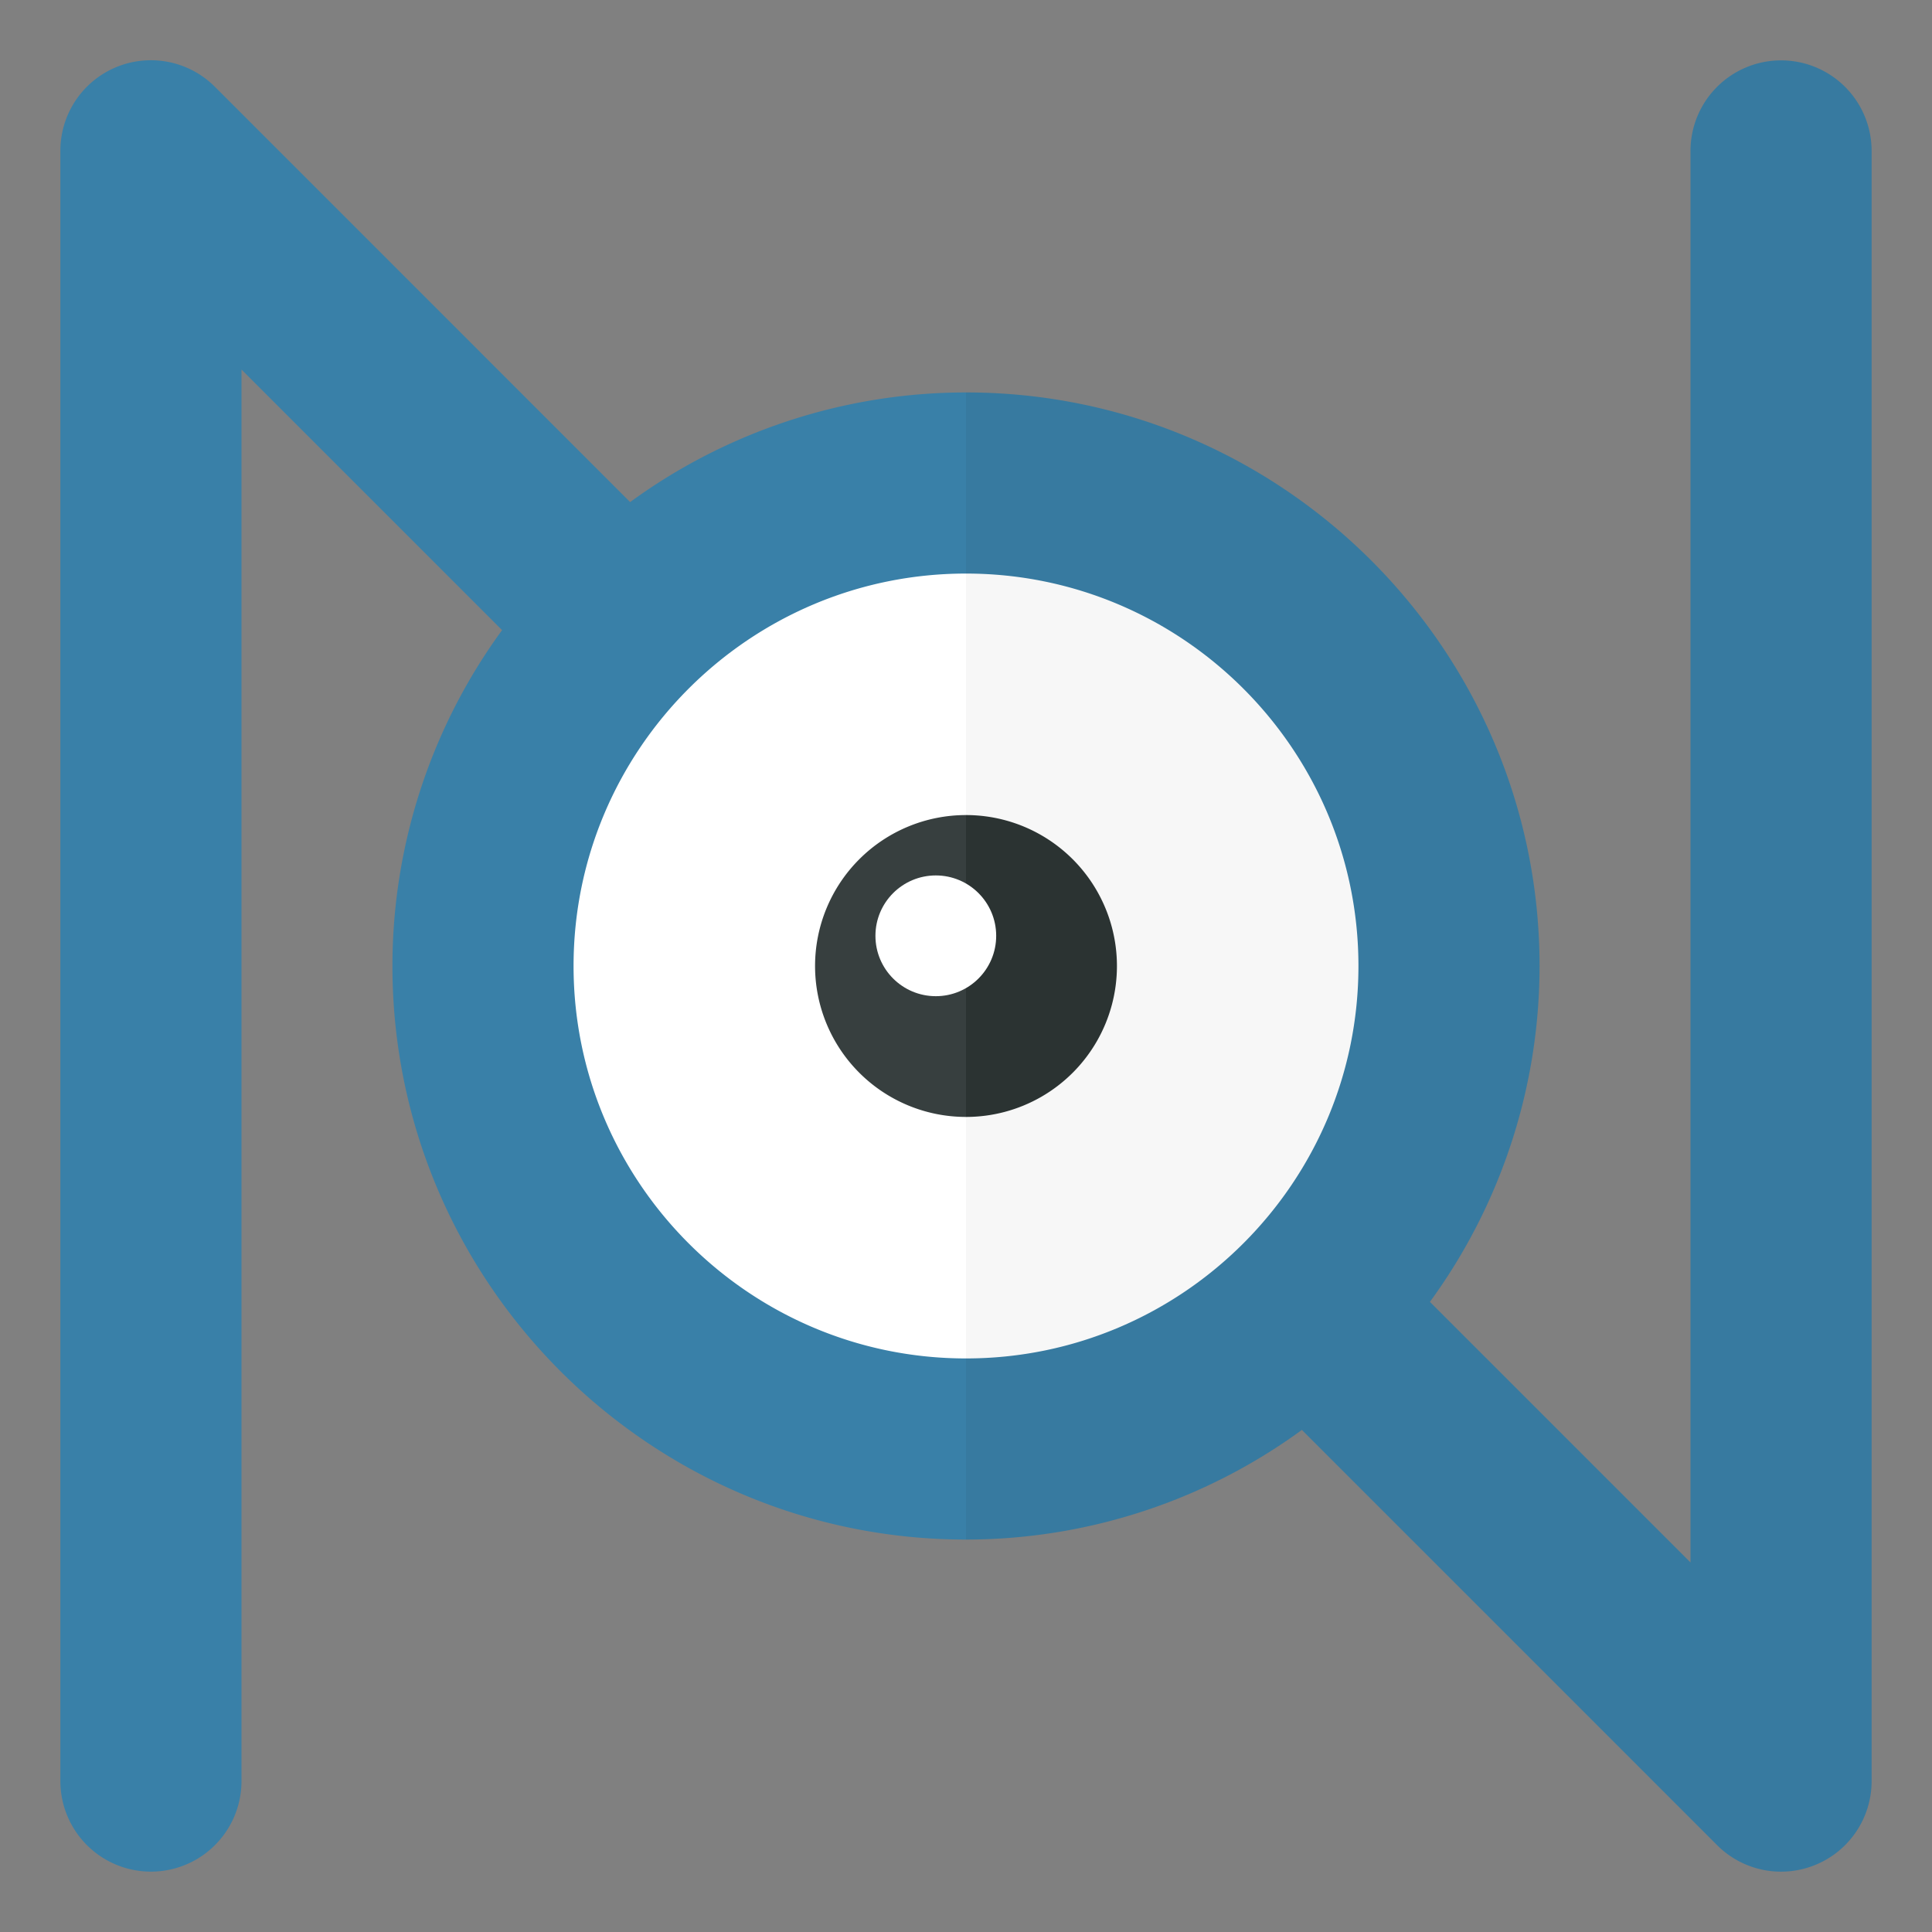 <svg xmlns="http://www.w3.org/2000/svg" width="32" height="32"><rect width="100%" height="100%" fill="#808080" stroke="none"/><path fill="#FFF" d="M16 8.5a7.5 7.5 0 000 15v-15z"/><path fill="#F7F7F7" d="M23.5 16A7.5 7.5 0 0016 8.5v15a7.5 7.5 0 007.5-7.5z"/><path fill="#373F3F" d="M16 13.5a2.5 2.5 0 100 5v-5z"/><path fill="#2B3332" d="M18.5 16a2.5 2.5 0 00-2.5-2.5v5a2.5 2.5 0 002.5-2.5z"/><circle fill="#FFF" cx="15.5" cy="15.5" r="1"/><path fill="#377AA0" d="M29.5 1A1.5 1.5 0 0028 2.5v23.379l-4.316-4.316A9.435 9.435 0 0025.5 16c0-5.238-4.262-9.5-9.5-9.5v3c3.584 0 6.5 2.916 6.5 6.5s-2.916 6.5-6.5 6.5v3a9.435 9.435 0 005.563-1.816l6.876 6.876a1.497 1.497 0 001.635.326c.561-.232.926-.779.926-1.386v-27A1.5 1.5 0 0029.5 1z"/><path fill="#3980A8" d="M16 9.5v-3a9.435 9.435 0 00-5.563 1.816L3.561 1.439A1.499 1.499 0 001 2.5v27a1.5 1.5 0 103 0V6.121l4.316 4.316A9.435 9.435 0 006.5 16c0 5.238 4.262 9.5 9.5 9.5v-3c-3.584 0-6.5-2.916-6.5-6.5s2.916-6.5 6.5-6.5z"/></svg>